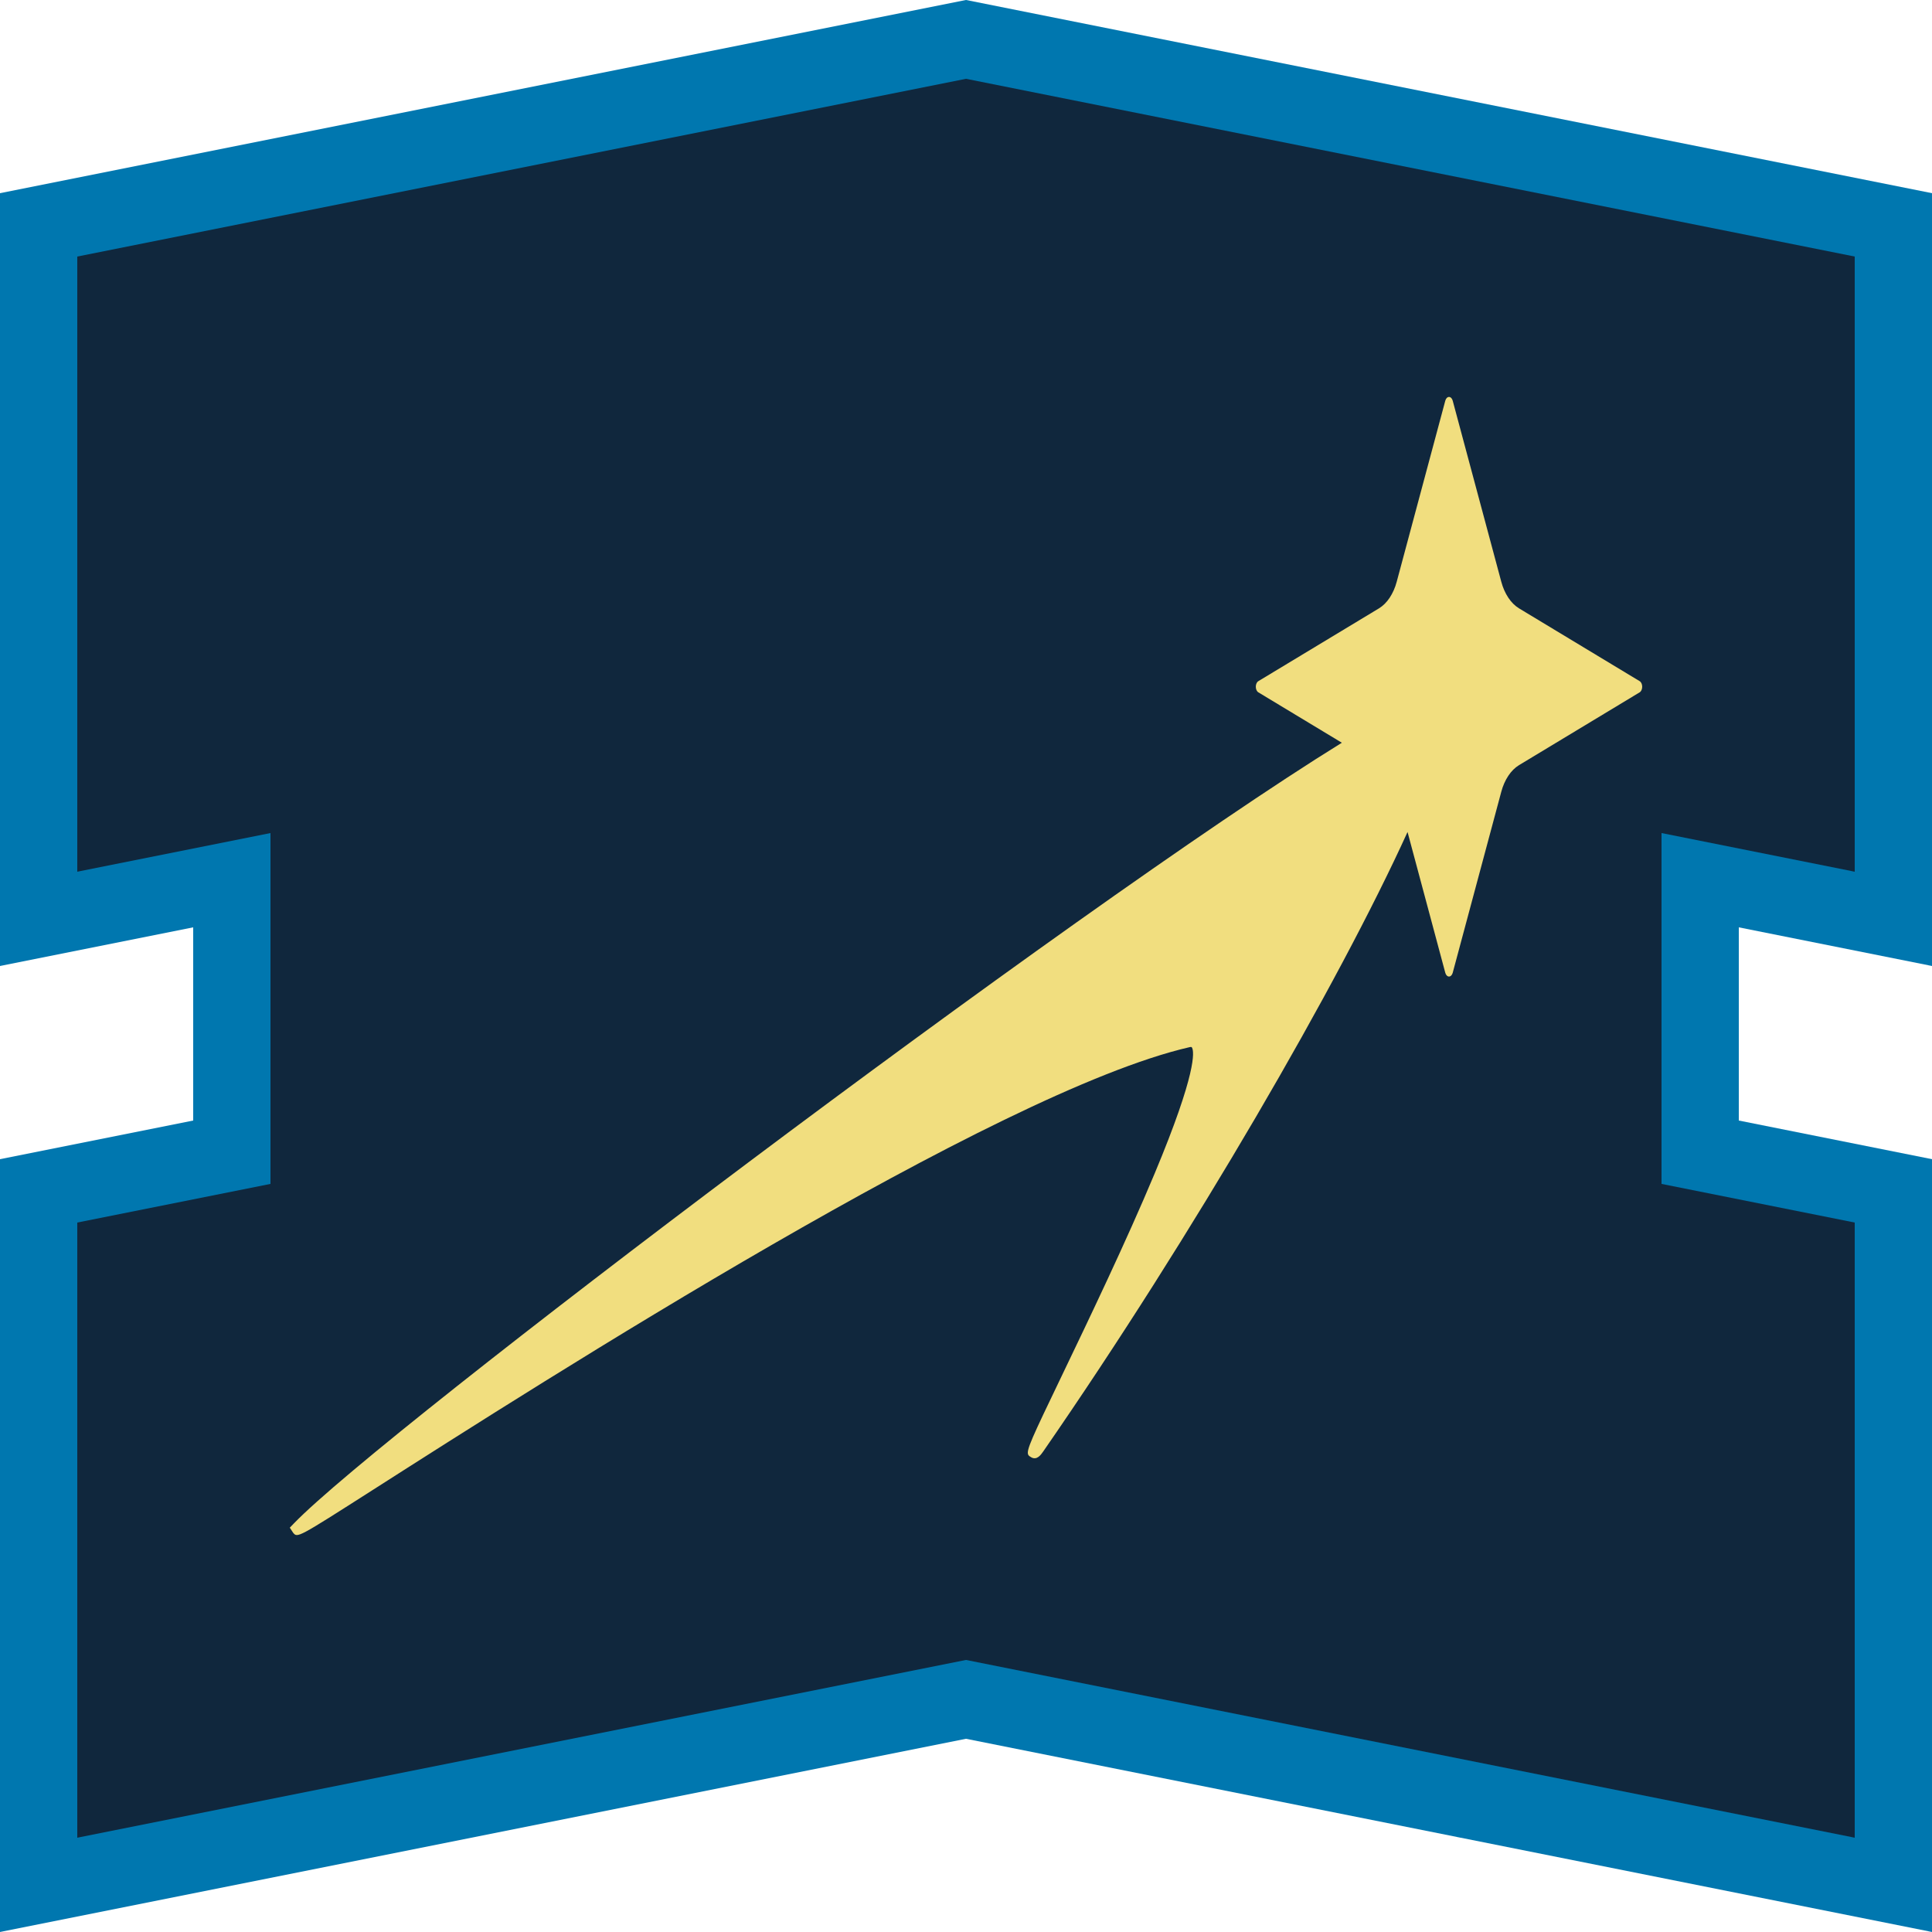 <?xml version="1.0" encoding="UTF-8" standalone="no"?><!DOCTYPE svg PUBLIC "-//W3C//DTD SVG 1.1//EN" "http://www.w3.org/Graphics/SVG/1.1/DTD/svg11.dtd"><svg width="100%" height="100%" viewBox="0 0 50 50" version="1.1" xmlns="http://www.w3.org/2000/svg" xmlns:xlink="http://www.w3.org/1999/xlink" xml:space="preserve" xmlns:serif="http://www.serif.com/" style="fill-rule:evenodd;clip-rule:evenodd;stroke-linejoin:round;stroke-miterlimit:2;"><rect id="talent-aspiration" x="0" y="0" width="50" height="50" style="fill:none;"/><g id="Talent-Frame" serif:id="Talent Frame"><path d="M1,6L25,1L49,6L49,24L44,23L44,30L49,31L49,49L25,44L1,49L1,31L6,30L6,23L1,24L1,6Z" style="fill:#10273d;"/><path d="M0,5L25,0L50,5L50,25L45,24L45,29L50,30L50,50L25,45L0,50L0,30L5,29L5,24L0,25L0,5ZM2,6.64L25,2.04C25,2.04 48,6.64 48,6.64C48,6.64 48,22.56 48,22.56C48,22.56 43,21.56 43,21.56L43,30.64L48,31.64C48,31.64 48,47.56 48,47.56C48,47.56 25,42.96 25,42.96L2,47.56C2,47.56 2,31.64 2,31.64C2,31.64 7,30.64 7,30.64L7,21.56L2,22.56L2,6.64Z" style="fill:#0077af;"/></g><g id="Aspiration"><path id="Aspiration1" serif:id="Aspiration" d="M34.727,19.222L32.565,17.917C32.526,17.893 32.5,17.836 32.5,17.773C32.5,17.709 32.526,17.652 32.565,17.629L35.688,15.744C35.791,15.681 35.886,15.588 35.964,15.47C36.043,15.351 36.106,15.21 36.147,15.055L37.404,10.37C37.42,10.311 37.458,10.273 37.5,10.273C37.542,10.273 37.58,10.311 37.596,10.37L38.853,15.055C38.894,15.21 38.957,15.351 39.036,15.47C39.114,15.588 39.209,15.681 39.312,15.744L42.435,17.629C42.474,17.652 42.5,17.709 42.5,17.773C42.5,17.836 42.474,17.893 42.435,17.917L39.312,19.802C39.209,19.865 39.114,19.958 39.036,20.076C38.957,20.195 38.894,20.336 38.853,20.491L37.596,25.176C37.58,25.234 37.542,25.273 37.5,25.273C37.458,25.273 37.42,25.234 37.404,25.176L36.427,21.532C34.645,25.448 30.888,31.94 27,37.562C26.938,37.651 26.835,37.8 26.687,37.714C26.653,37.694 26.625,37.678 26.611,37.65C26.553,37.537 26.703,37.221 27.467,35.63C28.177,34.15 29.149,32.124 29.882,30.371C30.982,27.739 30.902,27.215 30.851,27.117C30.846,27.105 30.84,27.1 30.837,27.098C30.836,27.098 30.823,27.092 30.784,27.101C25.787,28.249 14.049,35.748 9.63,38.571C7.699,39.804 7.699,39.804 7.586,39.667L7.5,39.536L7.605,39.427C9.885,37.057 27.729,23.555 34.727,19.222Z" style="fill:#f1de7f;fill-rule:nonzero;"/></g></svg>